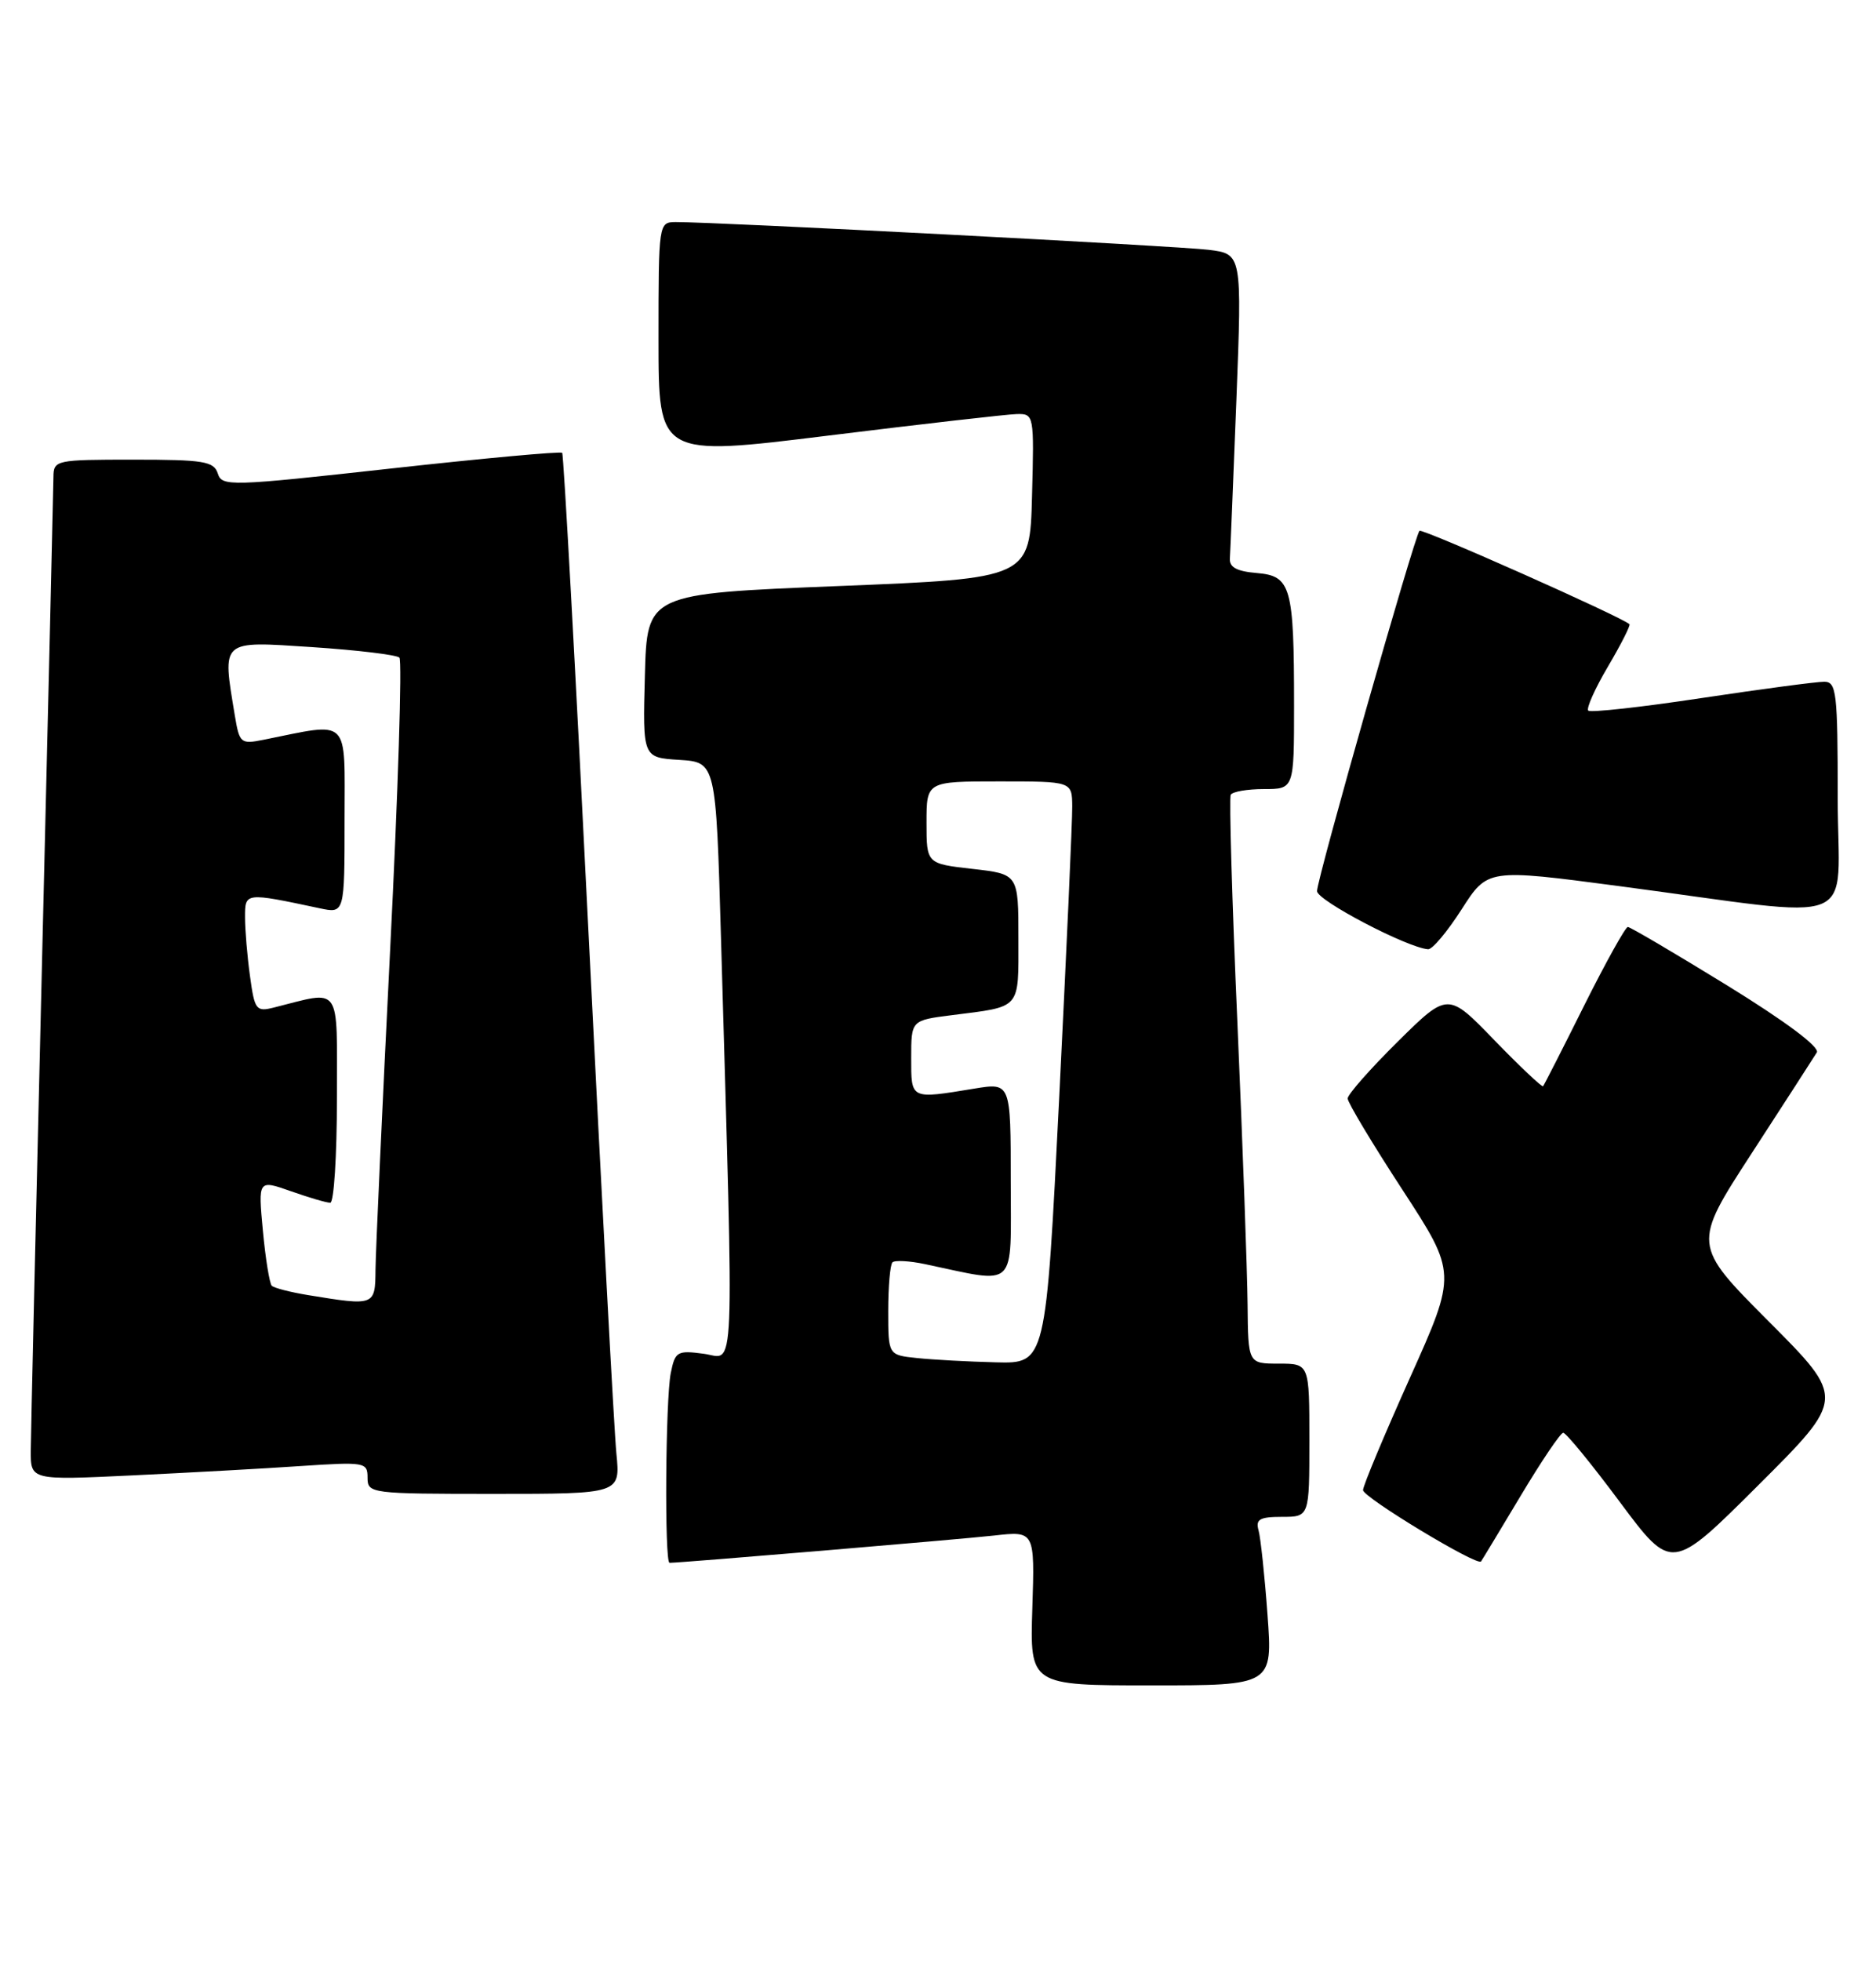 <?xml version="1.0" encoding="UTF-8" standalone="no"?>
<!DOCTYPE svg PUBLIC "-//W3C//DTD SVG 1.1//EN" "http://www.w3.org/Graphics/SVG/1.1/DTD/svg11.dtd" >
<svg xmlns="http://www.w3.org/2000/svg" xmlns:xlink="http://www.w3.org/1999/xlink" version="1.1" viewBox="0 0 245 256">
 <g >
 <path fill="currentColor"
d=" M 165.53 210.75 C 165.16 205.66 164.63 200.71 164.36 199.75 C 163.96 198.32 164.51 198.00 167.43 198.00 C 171.00 198.00 171.00 198.00 171.00 188.00 C 171.00 178.00 171.00 178.00 167.00 178.00 C 163.00 178.00 163.00 178.00 162.93 170.25 C 162.89 165.99 162.29 149.45 161.60 133.50 C 160.90 117.55 160.51 104.16 160.73 103.75 C 160.94 103.34 162.89 103.00 165.06 103.00 C 169.00 103.00 169.00 103.00 169.00 92.12 C 169.00 76.55 168.61 75.18 164.14 74.80 C 161.51 74.58 160.53 74.05 160.62 72.88 C 160.68 71.99 161.06 62.68 161.47 52.20 C 162.20 33.15 162.20 33.15 157.85 32.61 C 153.85 32.11 93.40 28.96 88.25 28.99 C 86.02 29.00 86.00 29.10 86.00 44.30 C 86.00 59.60 86.00 59.60 108.25 56.85 C 120.49 55.34 131.53 54.08 132.78 54.05 C 135.04 54.00 135.06 54.13 134.78 64.75 C 134.50 75.50 134.50 75.50 109.50 76.50 C 84.50 77.50 84.50 77.50 84.22 88.19 C 83.93 98.89 83.93 98.89 88.72 99.19 C 93.50 99.50 93.50 99.50 94.16 122.50 C 95.86 181.82 96.05 177.27 91.90 176.71 C 88.44 176.25 88.17 176.41 87.60 179.23 C 86.91 182.68 86.77 204.00 87.44 204.00 C 88.94 204.00 125.46 200.93 129.82 200.44 C 135.14 199.84 135.14 199.84 134.82 209.92 C 134.50 220.00 134.50 220.00 150.36 220.00 C 166.21 220.00 166.21 220.00 165.53 210.75 Z  M 231.01 172.51 C 221.01 162.48 221.01 162.48 228.80 150.49 C 233.08 143.90 236.89 138.00 237.27 137.38 C 237.69 136.69 233.22 133.35 225.56 128.63 C 218.74 124.44 212.90 121.00 212.59 121.00 C 212.28 121.00 209.71 125.61 206.89 131.25 C 204.08 136.89 201.66 141.63 201.52 141.79 C 201.38 141.94 198.52 139.24 195.17 135.79 C 189.09 129.50 189.09 129.50 182.54 135.97 C 178.94 139.53 176.00 142.87 176.00 143.39 C 176.00 143.91 179.21 149.26 183.13 155.27 C 190.26 166.21 190.26 166.21 184.13 179.86 C 180.76 187.37 178.00 193.96 178.01 194.51 C 178.02 195.46 192.94 204.48 193.42 203.82 C 193.55 203.65 195.87 199.80 198.58 195.28 C 201.29 190.75 203.79 187.04 204.15 187.03 C 204.51 187.01 207.84 191.08 211.56 196.08 C 218.32 205.15 218.32 205.15 229.66 193.84 C 241.00 182.53 241.00 182.53 231.01 172.51 Z  M 80.50 189.75 C 80.21 186.86 78.58 156.38 76.87 122.00 C 75.17 87.62 73.61 59.33 73.42 59.11 C 73.22 58.90 63.15 59.82 51.03 61.16 C 29.99 63.49 28.98 63.52 28.44 61.80 C 27.93 60.22 26.60 60.00 17.43 60.00 C 7.29 60.00 7.00 60.06 6.98 62.25 C 6.97 63.49 6.30 91.72 5.50 125.00 C 4.70 158.28 4.03 187.24 4.02 189.36 C 4.00 193.22 4.00 193.22 17.25 192.59 C 24.54 192.24 34.44 191.70 39.25 191.37 C 47.67 190.81 48.00 190.87 48.00 192.89 C 48.00 194.95 48.39 195.00 64.51 195.00 C 81.02 195.00 81.02 195.00 80.50 189.75 Z  M 190.89 118.69 C 194.28 113.40 194.28 113.40 211.39 115.66 C 243.78 119.94 240.00 121.46 240.00 104.13 C 240.00 90.39 239.84 89.00 238.25 88.99 C 237.29 88.98 230.07 89.94 222.22 91.12 C 214.37 92.31 207.71 93.04 207.42 92.76 C 207.14 92.47 208.30 89.88 210.00 87.00 C 211.70 84.12 212.96 81.63 212.80 81.48 C 211.80 80.53 185.73 68.94 185.38 69.29 C 184.74 69.93 172.00 114.71 172.00 116.32 C 172.00 117.54 183.79 123.71 186.50 123.91 C 187.05 123.96 189.02 121.61 190.89 118.69 Z  M 119.75 177.27 C 116.00 176.88 116.00 176.88 116.00 171.11 C 116.00 167.93 116.25 165.09 116.55 164.78 C 116.85 164.48 118.76 164.58 120.80 165.01 C 133.01 167.58 132.00 168.55 132.00 154.20 C 132.00 141.32 132.00 141.32 127.25 142.10 C 118.84 143.48 119.00 143.56 119.00 138.09 C 119.00 133.19 119.00 133.19 124.25 132.52 C 133.46 131.35 133.00 131.88 133.00 122.48 C 133.00 114.10 133.00 114.10 127.00 113.42 C 121.00 112.74 121.00 112.74 121.00 107.37 C 121.00 102.00 121.00 102.00 130.50 102.00 C 140.00 102.00 140.00 102.00 140.03 105.25 C 140.05 107.04 139.28 124.14 138.33 143.25 C 136.59 178.00 136.59 178.00 130.05 177.83 C 126.45 177.74 121.81 177.49 119.75 177.27 Z  M 40.27 169.06 C 37.94 168.68 35.79 168.13 35.49 167.83 C 35.20 167.53 34.67 164.29 34.33 160.64 C 33.71 153.99 33.71 153.99 37.98 155.49 C 40.33 156.32 42.64 157.00 43.13 157.00 C 43.61 157.00 44.00 150.87 44.00 143.38 C 44.00 128.25 44.71 129.28 35.76 131.52 C 33.45 132.10 33.25 131.83 32.65 127.43 C 32.29 124.84 32.00 121.37 32.00 119.73 C 32.00 116.48 31.96 116.48 41.75 118.56 C 45.00 119.25 45.00 119.25 45.00 107.00 C 45.00 93.42 45.87 94.27 34.40 96.57 C 31.43 97.16 31.27 97.03 30.66 93.35 C 29.02 83.42 28.72 83.68 40.75 84.47 C 46.66 84.86 51.80 85.48 52.16 85.84 C 52.53 86.20 51.99 103.38 50.95 124.00 C 49.92 144.62 49.06 163.41 49.04 165.75 C 49.00 170.46 48.95 170.48 40.27 169.06 Z "/>
</g>
</svg>
